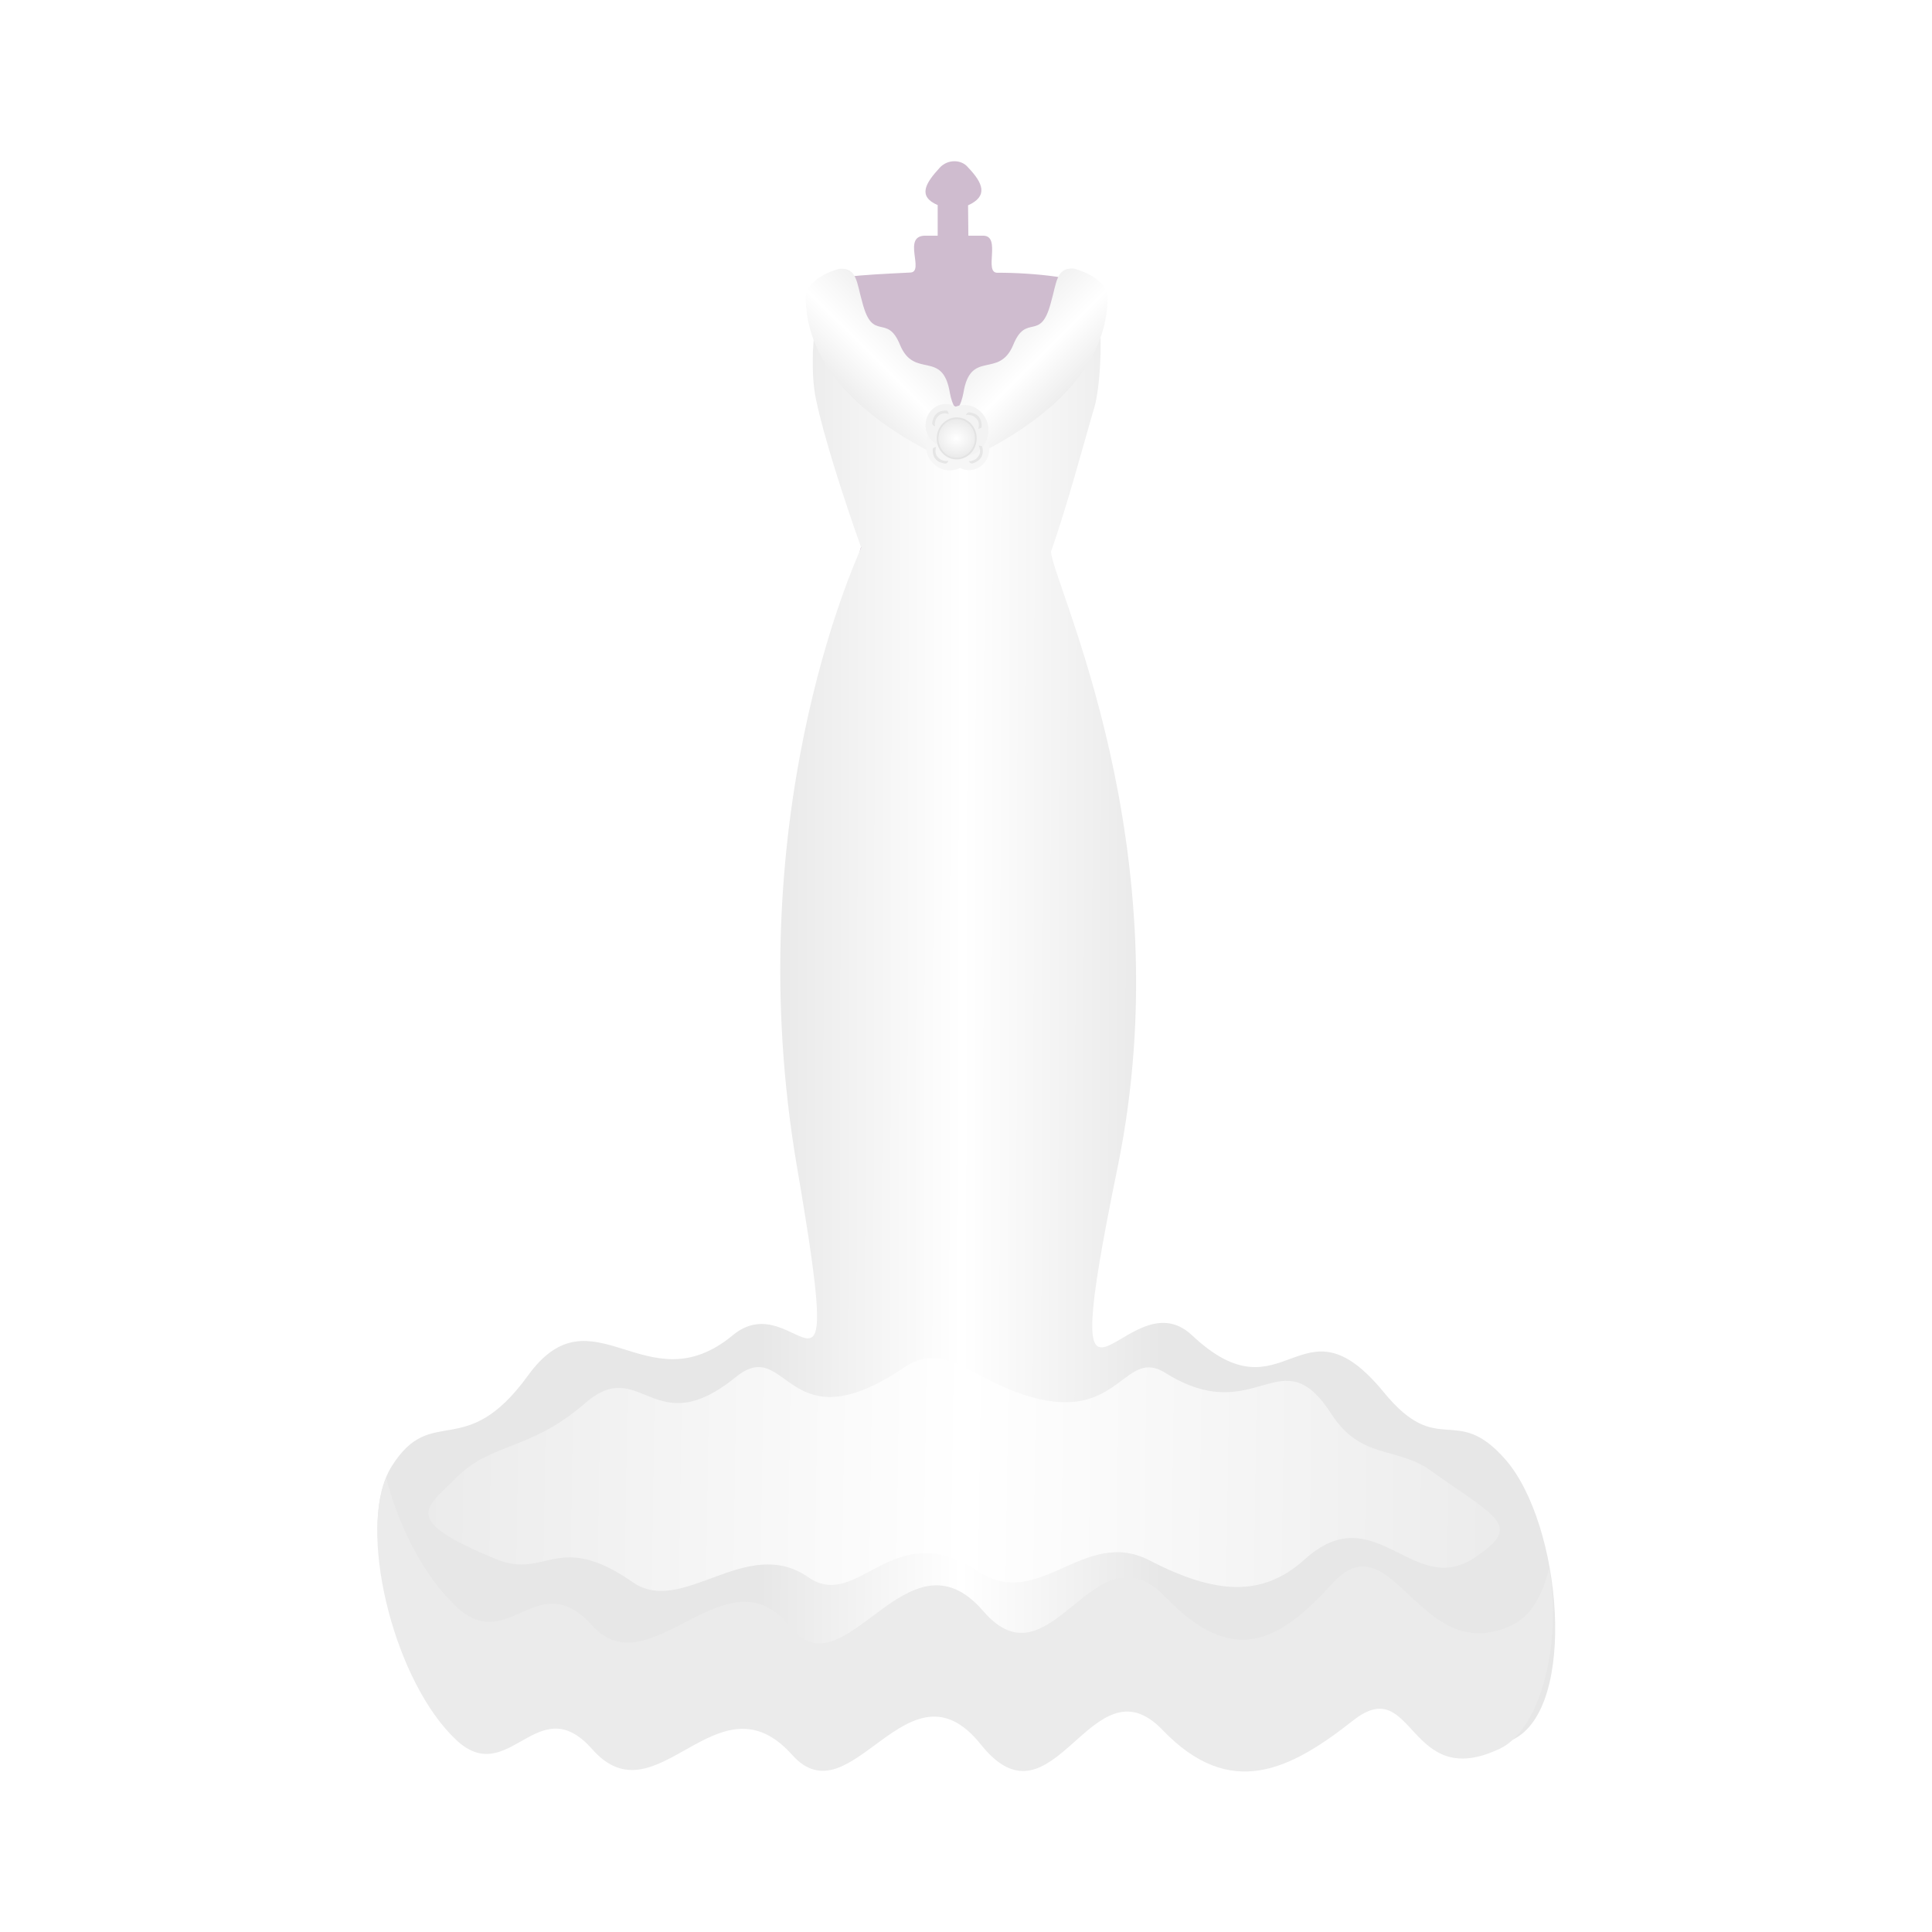 <svg:svg xmlns:dc="http://purl.org/dc/elements/1.1/" xmlns:ns1="http://sodipodi.sourceforge.net/DTD/sodipodi-0.dtd" xmlns:ns2="http://www.inkscape.org/namespaces/inkscape" xmlns:ns3="http://www.w3.org/1999/xlink" xmlns:ns5="http://creativecommons.org/ns#" xmlns:rdf="http://www.w3.org/1999/02/22-rdf-syntax-ns#" xmlns:svg="http://www.w3.org/2000/svg" height="1098.63" id="svg2711" viewBox="-177.268 -3.78 1098.63 1098.63" width="1098.63" ns1:docname="weddingdress2.svg" ns1:version="0.32" ns2:output_extension="org.inkscape.output.svg.inkscape" ns2:version="0.46">
  <svg:defs id="defs2713">
    <svg:linearGradient id="linearGradient4423">
      <svg:stop id="stop4425" offset="0" style="stop-color:#e7e7e7" />
      <svg:stop id="stop4427" offset=".434" style="stop-color:#ffffff" />
      <svg:stop id="stop4429" offset="1" style="stop-color:#e7e7e7" />
    </svg:linearGradient>
    <svg:linearGradient id="linearGradient4257">
      <svg:stop id="stop4259" offset="0" style="stop-color:#f0f0f0" />
      <svg:stop id="stop4265" offset=".5" style="stop-color:#ffffff" />
      <svg:stop id="stop4261" offset="1" style="stop-color:#f0f0f0" />
    </svg:linearGradient>
    <svg:filter height="1.162" id="filter4875" width="1.377" x="-.189" y="-.081" ns2:collect="always">
      <svg:feGaussianBlur id="feGaussianBlur4877" stdDeviation="0.41" ns2:collect="always" />
    </svg:filter>
    <svg:filter height="1.311" id="filter5027" width="1.178" x="-.089" y="-.156" ns2:collect="always">
      <svg:feGaussianBlur id="feGaussianBlur5029" stdDeviation="0.441" ns2:collect="always" />
    </svg:filter>
    <svg:filter height="1.162" id="filter5111" width="1.377" x="-.189" y="-.081" ns2:collect="always">
      <svg:feGaussianBlur id="feGaussianBlur5113" stdDeviation="0.41" ns2:collect="always" />
    </svg:filter>
    <svg:filter height="1.374" id="filter5199" width="1.162" x="-.081" y="-.187" ns2:collect="always">
      <svg:feGaussianBlur id="feGaussianBlur5201" stdDeviation="0.411" ns2:collect="always" />
    </svg:filter>
    <svg:filter id="filter5339" ns2:collect="always">
      <svg:feGaussianBlur id="feGaussianBlur5341" stdDeviation="0.699" ns2:collect="always" />
    </svg:filter>
    <svg:filter height="1.252" id="filter5413" width="1.087" x="-.043" y="-.126" ns2:collect="always">
      <svg:feGaussianBlur id="feGaussianBlur5415" stdDeviation="13.447" ns2:collect="always" />
    </svg:filter>
    <svg:linearGradient gradientUnits="userSpaceOnUse" id="linearGradient5475" x1="281.23" x2="538.31" y1="582.43" y2="582.96" ns2:collect="always">
      <svg:stop id="stop4417" offset="0" style="stop-color:#e7e7e7" />
      <svg:stop id="stop4419" offset=".502" style="stop-color:#ffffff" />
      <svg:stop id="stop4421" offset="1" style="stop-color:#e7e7e7" />
    </svg:linearGradient>
    <svg:linearGradient gradientUnits="userSpaceOnUse" id="linearGradient5477" x1="169.04" x2="589.48" y1="564.08" y2="563.95" ns2:collect="always">
      <svg:stop id="stop4407" offset="0" style="stop-color:#e7e7e7" />
      <svg:stop id="stop4409" offset=".507" style="stop-color:#ffffff" />
      <svg:stop id="stop4411" offset="1" style="stop-color:#e7e7e7" />
    </svg:linearGradient>
    <svg:linearGradient gradientTransform="matrix(-1 0 0 1 726.34 4.079)" gradientUnits="userSpaceOnUse" id="linearGradient5479" x1="281.64" x2="342.26" y1="191.35" y2="130.52" ns2:collect="always" ns3:href="#linearGradient4423" />
    <svg:linearGradient gradientTransform="translate(4.181 4.181)" gradientUnits="userSpaceOnUse" id="linearGradient5481" x1="281.64" x2="342.26" y1="191.35" y2="130.52" ns2:collect="always" ns3:href="#linearGradient4423" />
    <svg:linearGradient gradientUnits="userSpaceOnUse" id="linearGradient5483" x1="213.15" x2="1179" y1="1215.8" y2="1224.4" ns2:collect="always">
      <svg:stop id="stop4271" offset="0" style="stop-color:#e7e7e7" />
      <svg:stop id="stop4273" offset=".496" style="stop-color:#ffffff" />
      <svg:stop id="stop4275" offset="1" style="stop-color:#e7e7e7" />
    </svg:linearGradient>
    <svg:linearGradient gradientUnits="userSpaceOnUse" id="linearGradient5485" x1="383.98" x2="854.84" y1="1107.6" y2="1107.6" ns2:collect="always" ns3:href="#linearGradient4257" />
    <svg:linearGradient gradientUnits="userSpaceOnUse" id="linearGradient5487" x1="350.12" x2="898.37" y1="1101.6" y2="1101.6" ns2:collect="always" ns3:href="#linearGradient4257" />
    <svg:radialGradient cx="58.339" cy="389.73" gradientTransform="matrix(.319 -.352 .41 .372 188.03 96.244)" gradientUnits="userSpaceOnUse" id="radialGradient5489" r="49.927" ns2:collect="always">
      <svg:stop id="stop4577" offset="0" style="stop-color:#ffffff" />
      <svg:stop id="stop4585" offset=".563" style="stop-color:#e7e7e7" />
      <svg:stop id="stop4583" offset="1" style="stop-color:#e7e7e7" />
    </svg:radialGradient>
  </svg:defs>
  <ns1:namedview bordercolor="#666666" borderopacity="1.0" gridtolerance="10000" guidetolerance="10" id="base" objecttolerance="10" pagecolor="#ffffff" showgrid="false" showguides="true" ns2:current-layer="layer1" ns2:cx="372.04724" ns2:cy="506.84605" ns2:document-units="px" ns2:guide-bbox="true" ns2:pageopacity="0.0" ns2:pageshadow="2" ns2:window-height="667" ns2:window-width="626" ns2:window-x="37" ns2:window-y="-7" ns2:zoom="0.35683014" />
  <svg:g id="layer1" ns2:groupmode="layer" ns2:label="Layer 1">
    <svg:g id="g5491">
      <svg:g id="g5450" transform="matrix(.944 0 0 .944 21.934 36.645)">
        <svg:g id="g3284" style="fill:#cfbccf" transform="matrix(1.236 0 0 1.236 1294.1 -320.97)">
          <svg:path d="m-829.19 643.05c133.14-0.34 45.03-0.34 154 0.01-2.87-54.17-17.38-101.84-32.41-153.68 23.83-65.28 29.56-98.53 21.6-123.86-1.83-4.92-28.57-7.66-45.65-7.55-6.8 0.05 2.11-18.1-6.97-18.07-13.85 0.06-18.18 0.03-28.14 0-11.53-0.02-0.19 17.6-7.27 17.96-24.75 1.26-42.2 1.87-43.66 7.46-7.11 26.63-3.46 58.78 20.21 124.06-14.77 52.65-29.05 100.25-31.71 153.67z" id="path2940-7-0-0-2-5-4-6-3-1-4-5" style="fill:#cfbccf" ns1:nodetypes="ccccssssccccc" />
          <svg:path d="m-742.98 629.01l-0.14 326.27-17.68-0.13v-326.14l0.06-304.02c-9.89-4.26-5.95-10.65 0.92-18.13 3.8-4.29 10.63-4.3 13.92-0.19 7.41 7.72 9.77 14.03-0.03 18.43l2.95 303.91z" id="path2930-1-74-4-2-2-9-2-2-3-8-2" style="fill:#cfbccf" ns1:nodetypes="cccccccccccc" />
          <svg:path d="m-678.17 941.27c1.33 12.3-8.55 30.76-21.48 16.26-5.88-8.91-12.44-32.3-20.06-51.2-5.91-14.63-18.85-26.31-26.15-30.95v19.06c8.66 8.28 13.14 19.95 17.73 31.97 6.84 17.91 13.37 34.89 17.97 44.42 6.4 12.56 21.07 13.6 31.19 4.33 13.1-13.3 2.36-41.92 0.8-33.89z" id="path2930-1-74-4-2-2-9-2-2-3-4-0-8-7" style="fill:#cfbccf" ns1:nodetypes="ccsccsccc" />
          <svg:path d="m-826.72 942.54c-1.33 12.3 8.55 30.76 21.48 16.26 5.88-8.91 12.45-32.3 20.07-51.2 5.9-14.63 18.84-26.31 26.15-30.95l-0.01 19.06c-8.66 8.28-13.14 19.94-17.73 31.97-6.84 17.91-13.37 34.89-17.96 44.42-6.41 12.56-21.08 13.6-31.2 4.33-13.1-13.3-2.36-41.92-0.8-33.89z" id="path2930-1-74-4-2-2-9-2-2-3-4-0-8-7-4" style="fill:#cfbccf" ns1:nodetypes="ccsccsccc" />
        </svg:g>
        <svg:g id="g3243" style="fill:url(#linearGradient5477)" transform="matrix(.944 0 0 .944 -18.425 -31.939)">
          <svg:path d="m423.62 1089.7c43.46 50.5 70.54-56.6 115.97-9.3 43.13 45 72.31 29.7 106.83-8.3 38.51-42.4 55.53 54.8 114.85 26.5 41.8-20 31.33-137.83-4.75-178.9-31.96-36.38-42.35 0.12-77.52-42.8-53.37-65.12-62.84 19.64-122.4-36.39-42.38-39.87-88.97 95.1-47.49-107.02 42.09-205.03-41.56-373-42.47-393.08 10.38-29.14 21.76-72.14 27.68-92.08 3.61-12.13 5-41.84 3.28-50.82-6.63-39.69-4.95-40.28-41.64 8.91-12.06 16.03-15.32 24.29-23.55 36-16.98 24.18-29.88 24.73-45.87 1.06-8.96-13.25-16.82-23.41-26.7-37.05-43.18-54.65-41.58-49.69-45.16 6.98-0.19 11.79 0.04 20.57 2.1 30.4 4.72 22.55 17.06 61.41 28.76 94.16-4.98 11.37-78.71 174.82-40.92 395.52 31.21 182.23 0.3 72.78-41.04 107.02-55.1 45.65-89.43-31.23-130.66 25.69-40.308 55.64-61.351 17.22-86.887 57.78-23.011 36.56-0.091 123.72 41.043 162.62 33.774 32 51.654-26.8 87.044 12.4 36.64 40.6 86-49.9 125.98 0.5 35.26 44.4 74.92-66.3 123.52-9.8z" id="path2940-7-0-0-2-1-6-8-1" style="fill:url(#linearGradient5475)" ns1:nodetypes="cssssssscsccssccscssssssss" />
        </svg:g>
        <svg:path d="m436 118.98c-10.85-0.88-10.45 8.42-13.98 20.48-6.28 24.17-14.8 5.9-22.7 25.52-8.71 20.69-25.69 2.32-30 28.9-3.06 15.58-8.7 10.48-19.41 21.41-2.39 6.59 9.19 22.86 18.7 20.05 40.36-18.34 86.46-50.3 87.56-97.78 0.6-9.09-9.01-15.35-20.17-18.58z" id="path3243" style="fill:url(#linearGradient5479)" ns1:nodetypes="cccccccc" />
        <svg:path d="m294.52 119.09c10.85-0.89 10.45 8.41 13.98 20.47 6.28 24.17 14.8 5.9 22.7 25.52 8.71 20.69 25.69 2.32 30 28.91 3.06 15.57 8.7 10.47 19.41 21.4 2.39 6.59-9.19 22.86-18.7 20.05-40.36-18.34-86.46-50.29-87.56-97.78-0.6-9.08 9.01-15.35 20.17-18.57z" id="rect4373" style="fill:url(#linearGradient5481)" ns1:nodetypes="cccccccc" />
        <svg:path d="m21.626 847.49c-15.988 37.35 5.32 122.94 41.968 157.61 31.876 30.2 49.186-31.58 82.156 5.8 39.03 44.2 75.29-47.09 120.42 3.4 35.66 39.9 69.74-61.23 113.63-6.3 43.98 55.1 66.59-53.39 109.47-8.73 40.71 42.43 76.72 24.33 114.8-5.71 37.14-29.27 32.52 43.64 88.51 16.94 24.81-11.87 37.49-64.69 29.55-108.6-3.86 16.24-11.06 28.85-22.16 34.15-55.99 26.76-72.06-65.02-108.41-25-32.58 35.89-60.1 50.27-100.81 7.88-42.89-44.67-68.45 56.41-109.47 8.75-45.88-53.32-83.31 51.13-116.59 9.22-37.74-47.53-84.35 37.81-118.94-0.47-33.4-36.96-50.28 18.51-82.156-11.66-19.344-18.31-34.395-47.91-41.968-77.28z" id="path4131" style="fill:#ebebeb" ns1:nodetypes="cssssssscsssssssc" />
        <svg:g id="g4195" style="filter:url(#filter5413);fill:url(#linearGradient5487)" transform="matrix(.868 0 0 .547 -180.65 242.72)">
          <svg:g id="g4197" style="fill:url(#linearGradient5485)" transform="matrix(.944 0 0 .944 -18.425 -31.939)">
            <svg:path d="m701.48 1313.9c44.66 47.2 77.92-52.1 125.83-12.9 48.8 40 83.18 43.6 114.36-1.1 51.7-74.1 79.23 45.7 124.63-1.7 36.2-37.9 17.1-46.1-32.4-102.2-24.2-27.4-51.24-12.7-72.47-65.2-37.64-93.1-55.11 18.3-122.39-48.5-29.17-29-33.31 52.3-92.48 30.7-48.16-17.6-67.84-70.7-99.2-37.1-87.64 94-85.2-38.6-124.07 11.5-60.71 78.1-69.48-26.5-110.71 30.4-40.31 55.6-68.78 45.8-94.32 86.4-23.01 36.5-42.04 49.4 29.26 95.7 36.41 23.6 44.97-34.1 100.1 26.7 36.7 40.4 83.41-56.1 129.07-5.8 36.76 40.6 61.98-73.2 124.79-6.9z" id="path4199" style="fill:url(#linearGradient5483)" ns1:nodetypes="csssssssssssssss" />
          </svg:g>
        </svg:g>
        <svg:g id="g5417" transform="matrix(-.768 .64 -.64 -.768 787.71 156.22)">
          <svg:path d="m382.3 208.8c5.88 5.34 6.09 14.71 0.46 20.92s-14.98 6.91-20.87 1.57-6.09-14.71-0.46-20.92 14.98-6.91 20.87-1.57z" id="path4019" style="fill:#f6f6f6" />
          <svg:path d="m373.16 201.39c4.95 4.49 5.13 12.38 0.39 17.61-4.75 5.22-12.61 5.81-17.57 1.32-4.95-4.5-5.13-12.39-0.39-17.61 4.58-5.05 12.07-5.77 17.04-1.78 0.18 0.15 0.35 0.3 0.53 0.46z" id="path4043" style="fill:#f6f6f6" ns1:nodetypes="cssssc" />
          <svg:path d="m374.84 221.45c4.95 4.5 5.13 12.39 0.39 17.61-4.74 5.23-12.61 5.82-17.57 1.32-4.95-4.49-5.13-12.38-0.39-17.61 4.58-5.04 12.07-5.77 17.04-1.77 0.18 0.14 0.36 0.29 0.53 0.45z" id="path4573" style="fill:#f3f3f3" ns1:nodetypes="cssssc" />
          <svg:path d="m370.08 209.86c5.97 5.41 6.18 14.92 0.47 21.21s-15.19 7.01-21.16 1.59c-5.96-5.41-6.17-14.92-0.46-21.21s15.19-7.01 21.15-1.59z" id="path4047" style="fill:#f3f3f3" />
          <svg:path d="m374.43 211.53c4.71 4.28 4.87 11.78 0.36 16.75-4.5 4.97-11.99 5.53-16.7 1.25-4.71-4.27-4.87-11.77-0.37-16.74 4.51-4.97 11.99-5.53 16.71-1.26z" id="path4023" style="filter:url(#filter5339);stroke:#e3e3e3;stroke-width:1.006;fill:url(#radialGradient5489)" />
          <svg:path d="m350.49 227.89c-3.28-3.43-4.03-7.59-0.23-11.62 0.43-0.44 1.14-0.31 2.36 0.37-0.83 0.51-1.85 1.48-2.24 2.13-0.86 1.44-0.99 2.16-0.88 3.42 0.12 1.46 0.31 2.39 1.36 3.69 0.49 0.61 0.93 1.26 1.92 1.7 0.73 0.23-1.44 1.02-2.29 0.31z" id="path4117" style="filter:url(#filter4875);fill:#e6e6e6" ns1:nodetypes="cccssscc" />
          <svg:path d="m381.22 213.22c3.29 3.44 4.03 7.6 0.23 11.62-0.42 0.44-1.14 0.32-2.35-0.36 0.82-0.52 1.85-1.48 2.24-2.14 0.85-1.43 0.99-2.15 0.88-3.41-0.12-1.46-0.31-2.4-1.36-3.69-0.49-0.61-0.93-1.26-1.92-1.7-0.73-0.23 1.43-1.02 2.28-0.32z" id="path4119" style="filter:url(#filter5111);fill:#e6e6e6" ns1:nodetypes="cccssscc" />
          <svg:path d="m368.76 202.93c-4.34-1.93-8.51-1.23-11.02 3.7-0.27 0.55 0.08 1.19 1.14 2.1 0.2-0.95 0.76-2.24 1.25-2.83 1.06-1.29 1.7-1.66 2.91-1.98 1.42-0.38 2.37-0.51 3.95 0.04 0.73 0.26 1.49 0.45 2.24 1.23 0.46 0.61 0.48-1.69-0.47-2.26z" id="path4121" style="filter:url(#filter5027);fill:#e6e6e6" ns1:nodetypes="cccssscc" />
          <svg:path d="m371.82 236.93c-3.4 3.31-7.56 4.1-11.62 0.34-0.45-0.42-0.33-1.14 0.34-2.36 0.52 0.82 1.5 1.83 2.16 2.22 1.44 0.84 2.16 0.97 3.42 0.85 1.46-0.14 2.39-0.34 3.68-1.4 0.6-0.5 1.25-0.94 1.68-1.94 0.22-0.73 1.03 1.43 0.34 2.29z" id="path4123" style="filter:url(#filter5199);fill:#e6e6e6" ns1:nodetypes="cccssscc" />
        </svg:g>
      </svg:g>
    </svg:g>
  </svg:g>
</svg:svg>